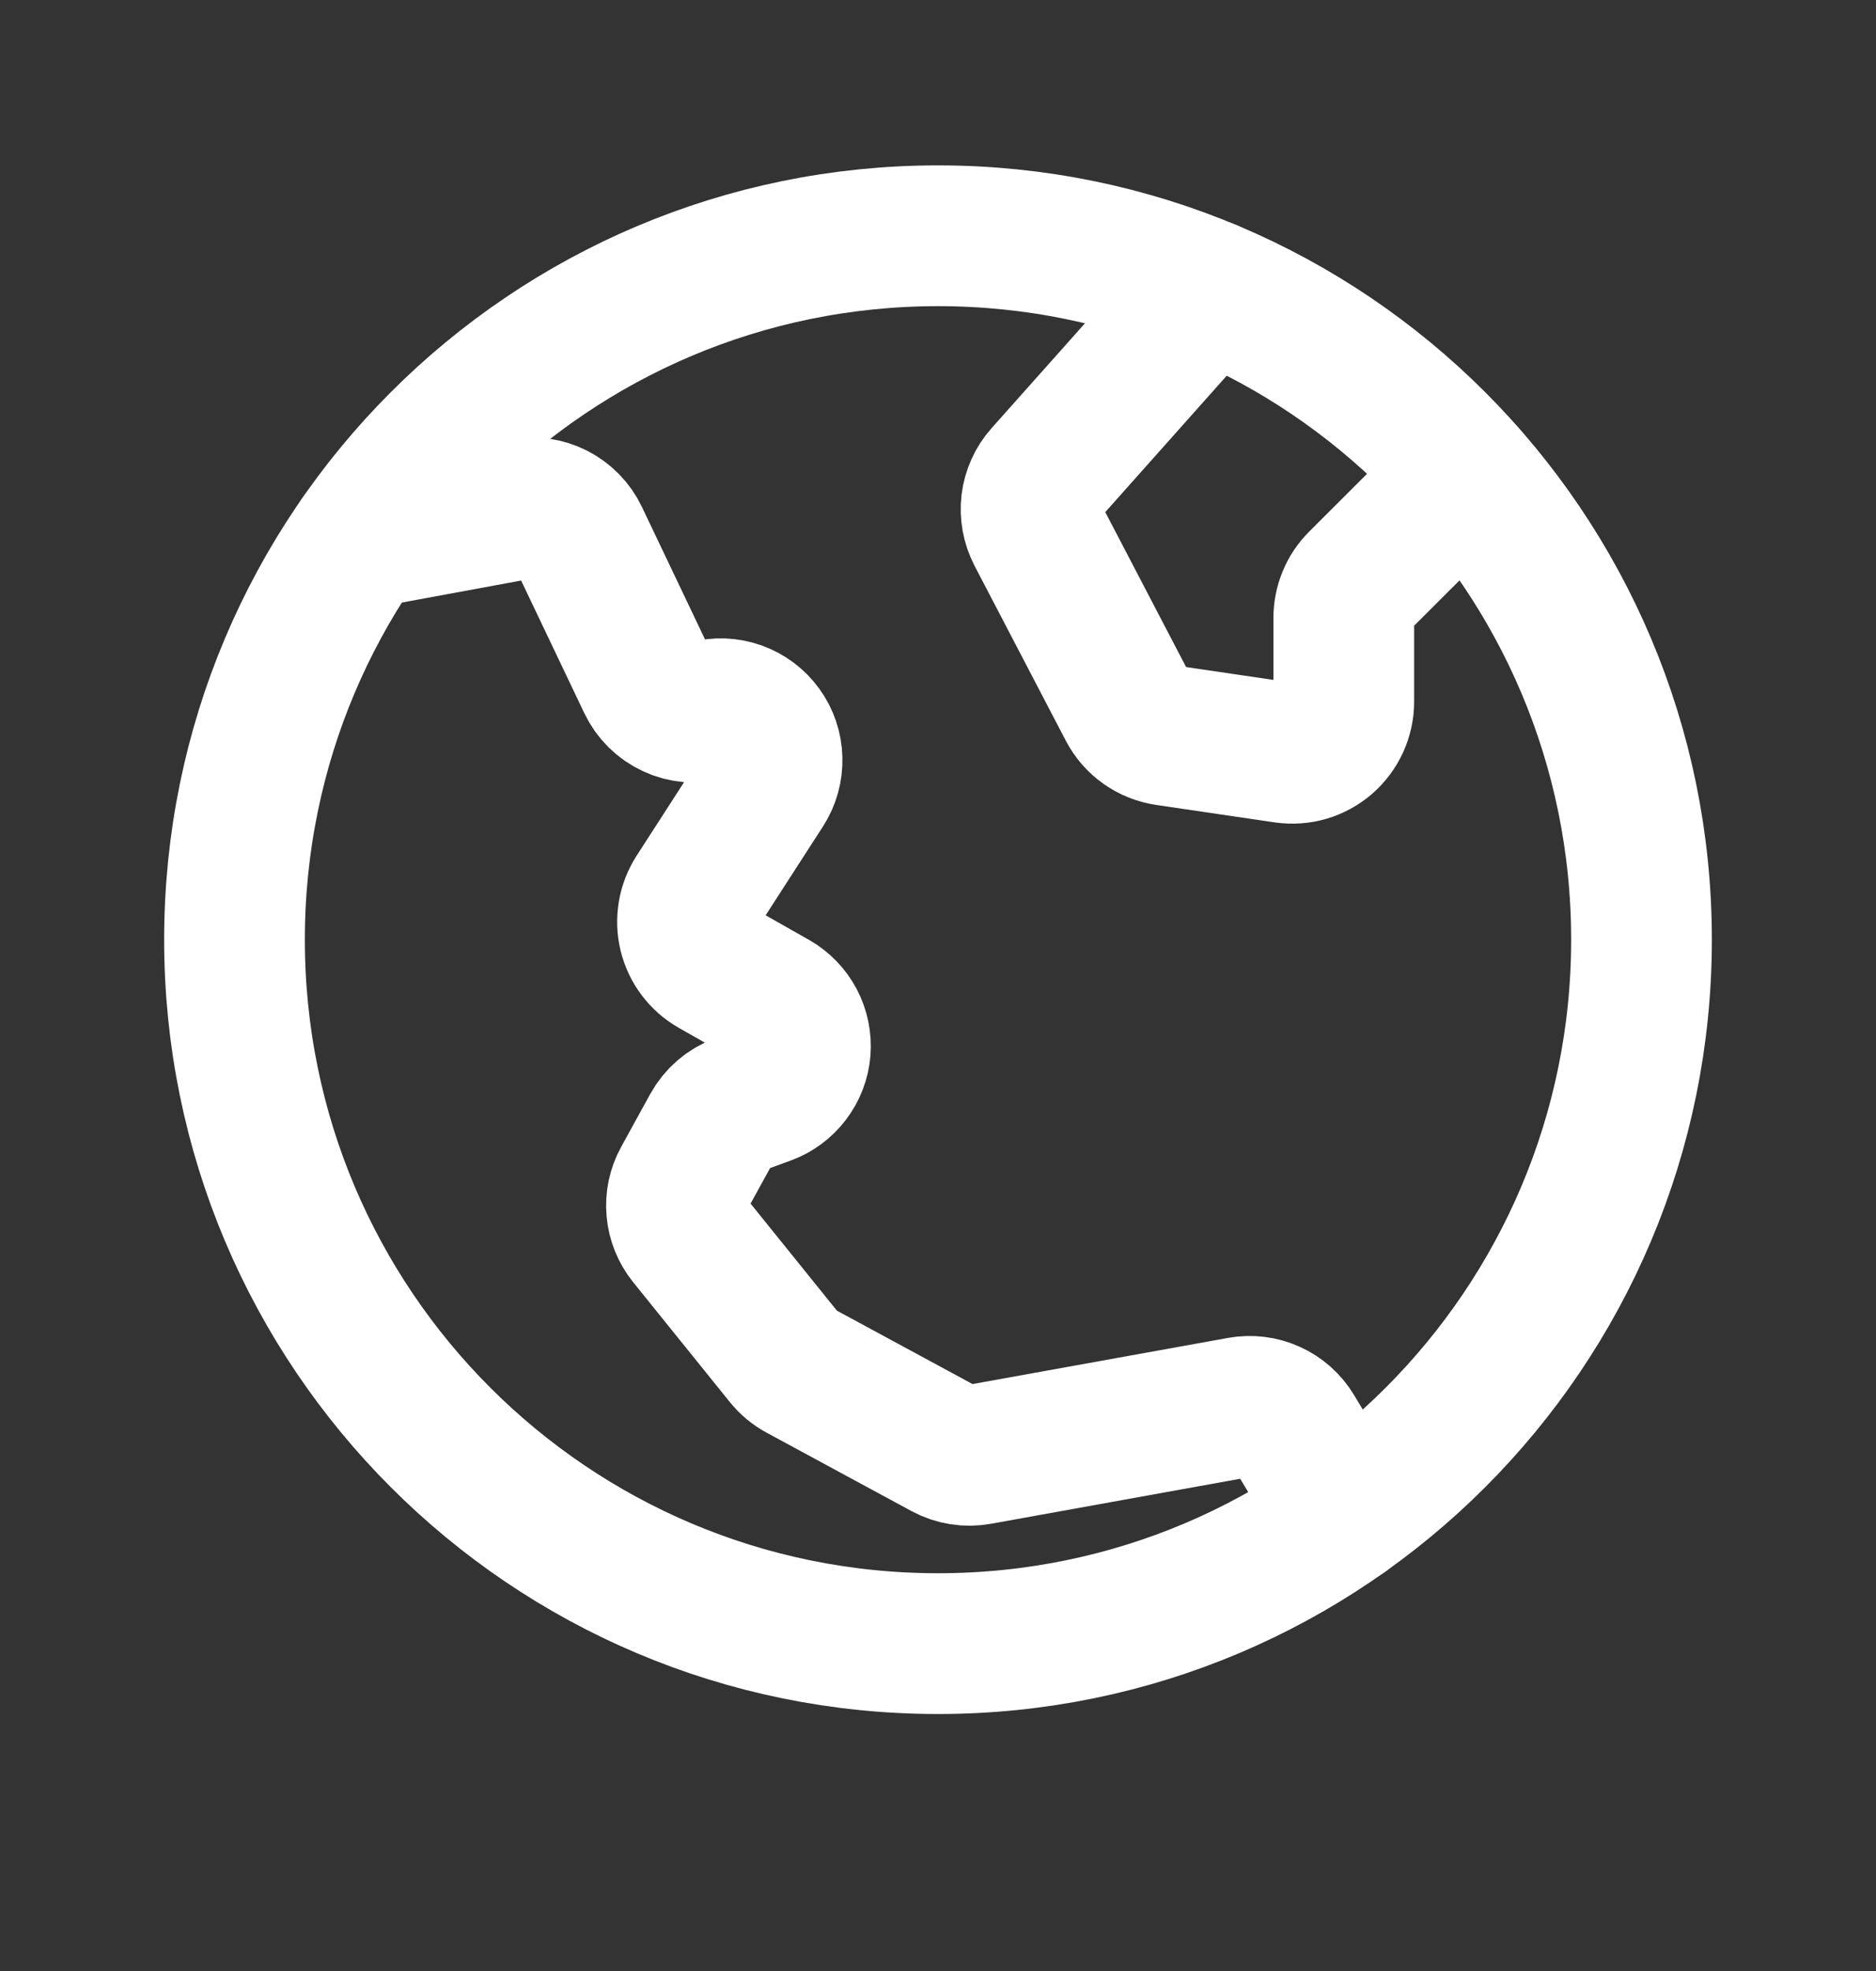 <svg width="20" height="21" viewBox="0 0 20 21" fill="none" xmlns="http://www.w3.org/2000/svg">
<rect x="0" y="0" width="20" height="21" fill="#333333" stroke="none"/>
<path d="M17.5 10.012C17.5 5.87 14.142 2.512 10 2.512C5.858 2.512 2.5 5.87 2.5 10.012C2.5 14.154 5.858 17.512 10 17.512C14.142 17.512 17.5 14.154 17.5 10.012Z" stroke="white" stroke-width="1.5" stroke-miterlimit="10"/>
<path d="M14.328 16.138L13.792 15.249C13.735 15.154 13.649 15.078 13.548 15.033C13.447 14.987 13.334 14.973 13.224 14.993L10.432 15.497C10.31 15.519 10.183 15.499 10.074 15.44L8.53 14.605C8.466 14.571 8.41 14.524 8.364 14.467L7.333 13.189C7.265 13.104 7.223 13.001 7.214 12.893C7.204 12.784 7.227 12.675 7.28 12.58L7.589 12.018C7.653 11.902 7.756 11.813 7.881 11.767L8.174 11.66C8.272 11.624 8.358 11.56 8.421 11.477C8.485 11.394 8.523 11.294 8.532 11.19C8.54 11.086 8.519 10.981 8.47 10.888C8.421 10.796 8.347 10.719 8.256 10.667L7.607 10.299C7.542 10.262 7.485 10.212 7.44 10.152C7.395 10.093 7.363 10.025 7.345 9.952C7.327 9.88 7.325 9.804 7.337 9.731C7.349 9.657 7.377 9.587 7.417 9.524L8.144 8.398C8.204 8.305 8.234 8.196 8.231 8.085C8.228 7.974 8.192 7.867 8.127 7.778C8.062 7.688 7.971 7.62 7.867 7.583C7.762 7.546 7.649 7.541 7.542 7.57V7.57C7.419 7.602 7.287 7.591 7.171 7.537C7.055 7.483 6.961 7.391 6.906 7.275L6.166 5.723C6.114 5.614 6.027 5.526 5.92 5.471C5.812 5.416 5.69 5.398 5.571 5.42L3.836 5.74" stroke="white" stroke-width="1.5" stroke-linecap="round" stroke-linejoin="round"/>
<path d="M15.627 5.057L14.487 6.195C14.436 6.246 14.395 6.306 14.368 6.373C14.34 6.44 14.326 6.511 14.326 6.583L14.326 7.477C14.326 7.555 14.309 7.633 14.276 7.705C14.243 7.777 14.195 7.84 14.136 7.892C14.076 7.943 14.006 7.982 13.93 8.004C13.854 8.026 13.775 8.031 13.697 8.02L12.434 7.834C12.348 7.821 12.266 7.788 12.196 7.738C12.125 7.688 12.067 7.621 12.027 7.544L11.054 5.68C11.003 5.581 10.983 5.469 10.996 5.359C11.01 5.248 11.057 5.144 11.131 5.061L12.888 3.089" stroke="white" stroke-width="1.5" stroke-linecap="round" stroke-linejoin="round"/>
</svg>

